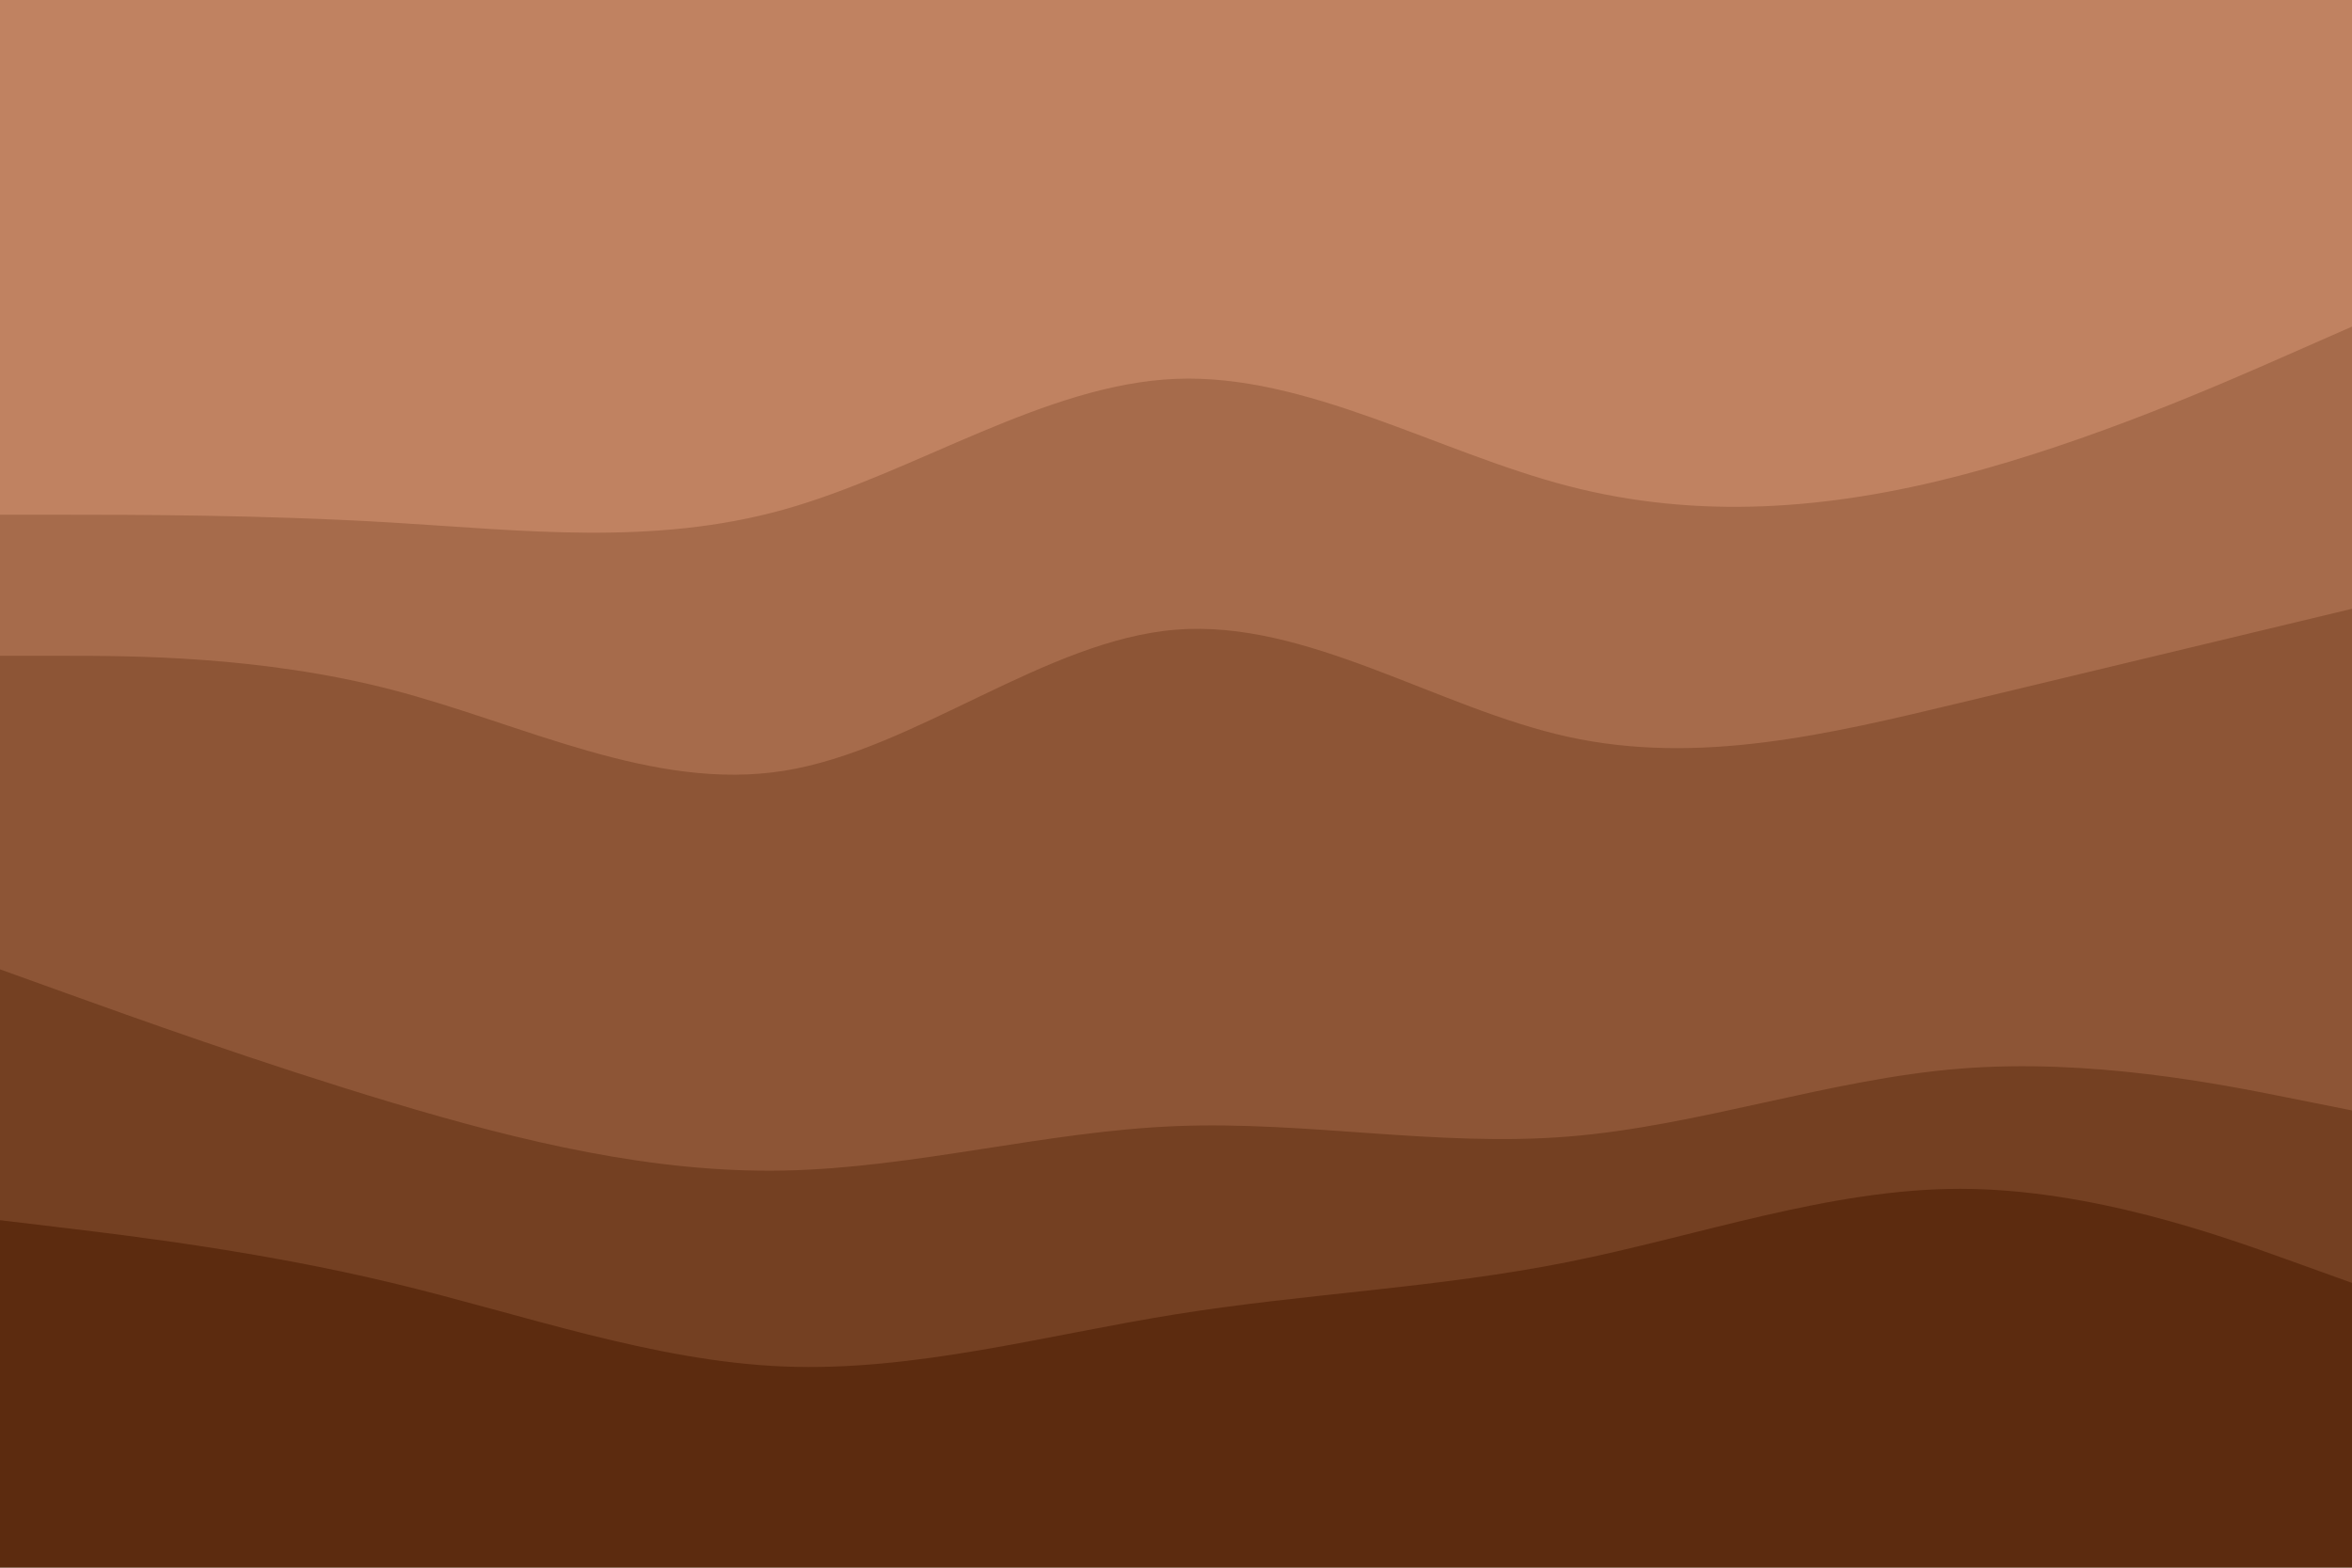 <svg id="visual" viewBox="0 0 900 600" width="900" height="600" xmlns="http://www.w3.org/2000/svg" xmlns:xlink="http://www.w3.org/1999/xlink" version="1.1"><path d="M0 199L25 199C50 199 100 199 150 202C200 205 250 211 300 197C350 183 400 149 450 147C500 145 550 175 600 188C650 201 700 197 750 184C800 171 850 149 875 138L900 127L900 0L875 0C850 0 800 0 750 0C700 0 650 0 600 0C550 0 500 0 450 0C400 0 350 0 300 0C250 0 200 0 150 0C100 0 50 0 25 0L0 0Z" fill="#c08261"></path><path d="M0 253L25 253C50 253 100 253 150 266C200 279 250 305 300 297C350 289 400 247 450 243C500 239 550 273 600 284C650 295 700 283 750 271C800 259 850 247 875 241L900 235L900 125L875 136C850 147 800 169 750 182C700 195 650 199 600 186C550 173 500 143 450 145C400 147 350 181 300 195C250 209 200 203 150 200C100 197 50 197 25 197L0 197Z" fill="#a66b4b"></path><path d="M0 373L25 382C50 391 100 409 150 424C200 439 250 451 300 450C350 449 400 435 450 433C500 431 550 441 600 437C650 433 700 415 750 411C800 407 850 417 875 422L900 427L900 233L875 239C850 245 800 257 750 269C700 281 650 293 600 282C550 271 500 237 450 241C400 245 350 287 300 295C250 303 200 277 150 264C100 251 50 251 25 251L0 251Z" fill="#8d5536"></path><path d="M0 469L25 472C50 475 100 481 150 493C200 505 250 523 300 525C350 527 400 513 450 505C500 497 550 495 600 485C650 475 700 457 750 457C800 457 850 475 875 484L900 493L900 425L875 420C850 415 800 405 750 409C700 413 650 431 600 435C550 439 500 429 450 431C400 433 350 447 300 448C250 449 200 437 150 422C100 407 50 389 25 380L0 371Z" fill="#744022"></path><path d="M0 601L25 601C50 601 100 601 150 601C200 601 250 601 300 601C350 601 400 601 450 601C500 601 550 601 600 601C650 601 700 601 750 601C800 601 850 601 875 601L900 601L900 491L875 482C850 473 800 455 750 455C700 455 650 473 600 483C550 493 500 495 450 503C400 511 350 525 300 523C250 521 200 503 150 491C100 479 50 473 25 470L0 467Z" fill="#5c2b0f"></path></svg>